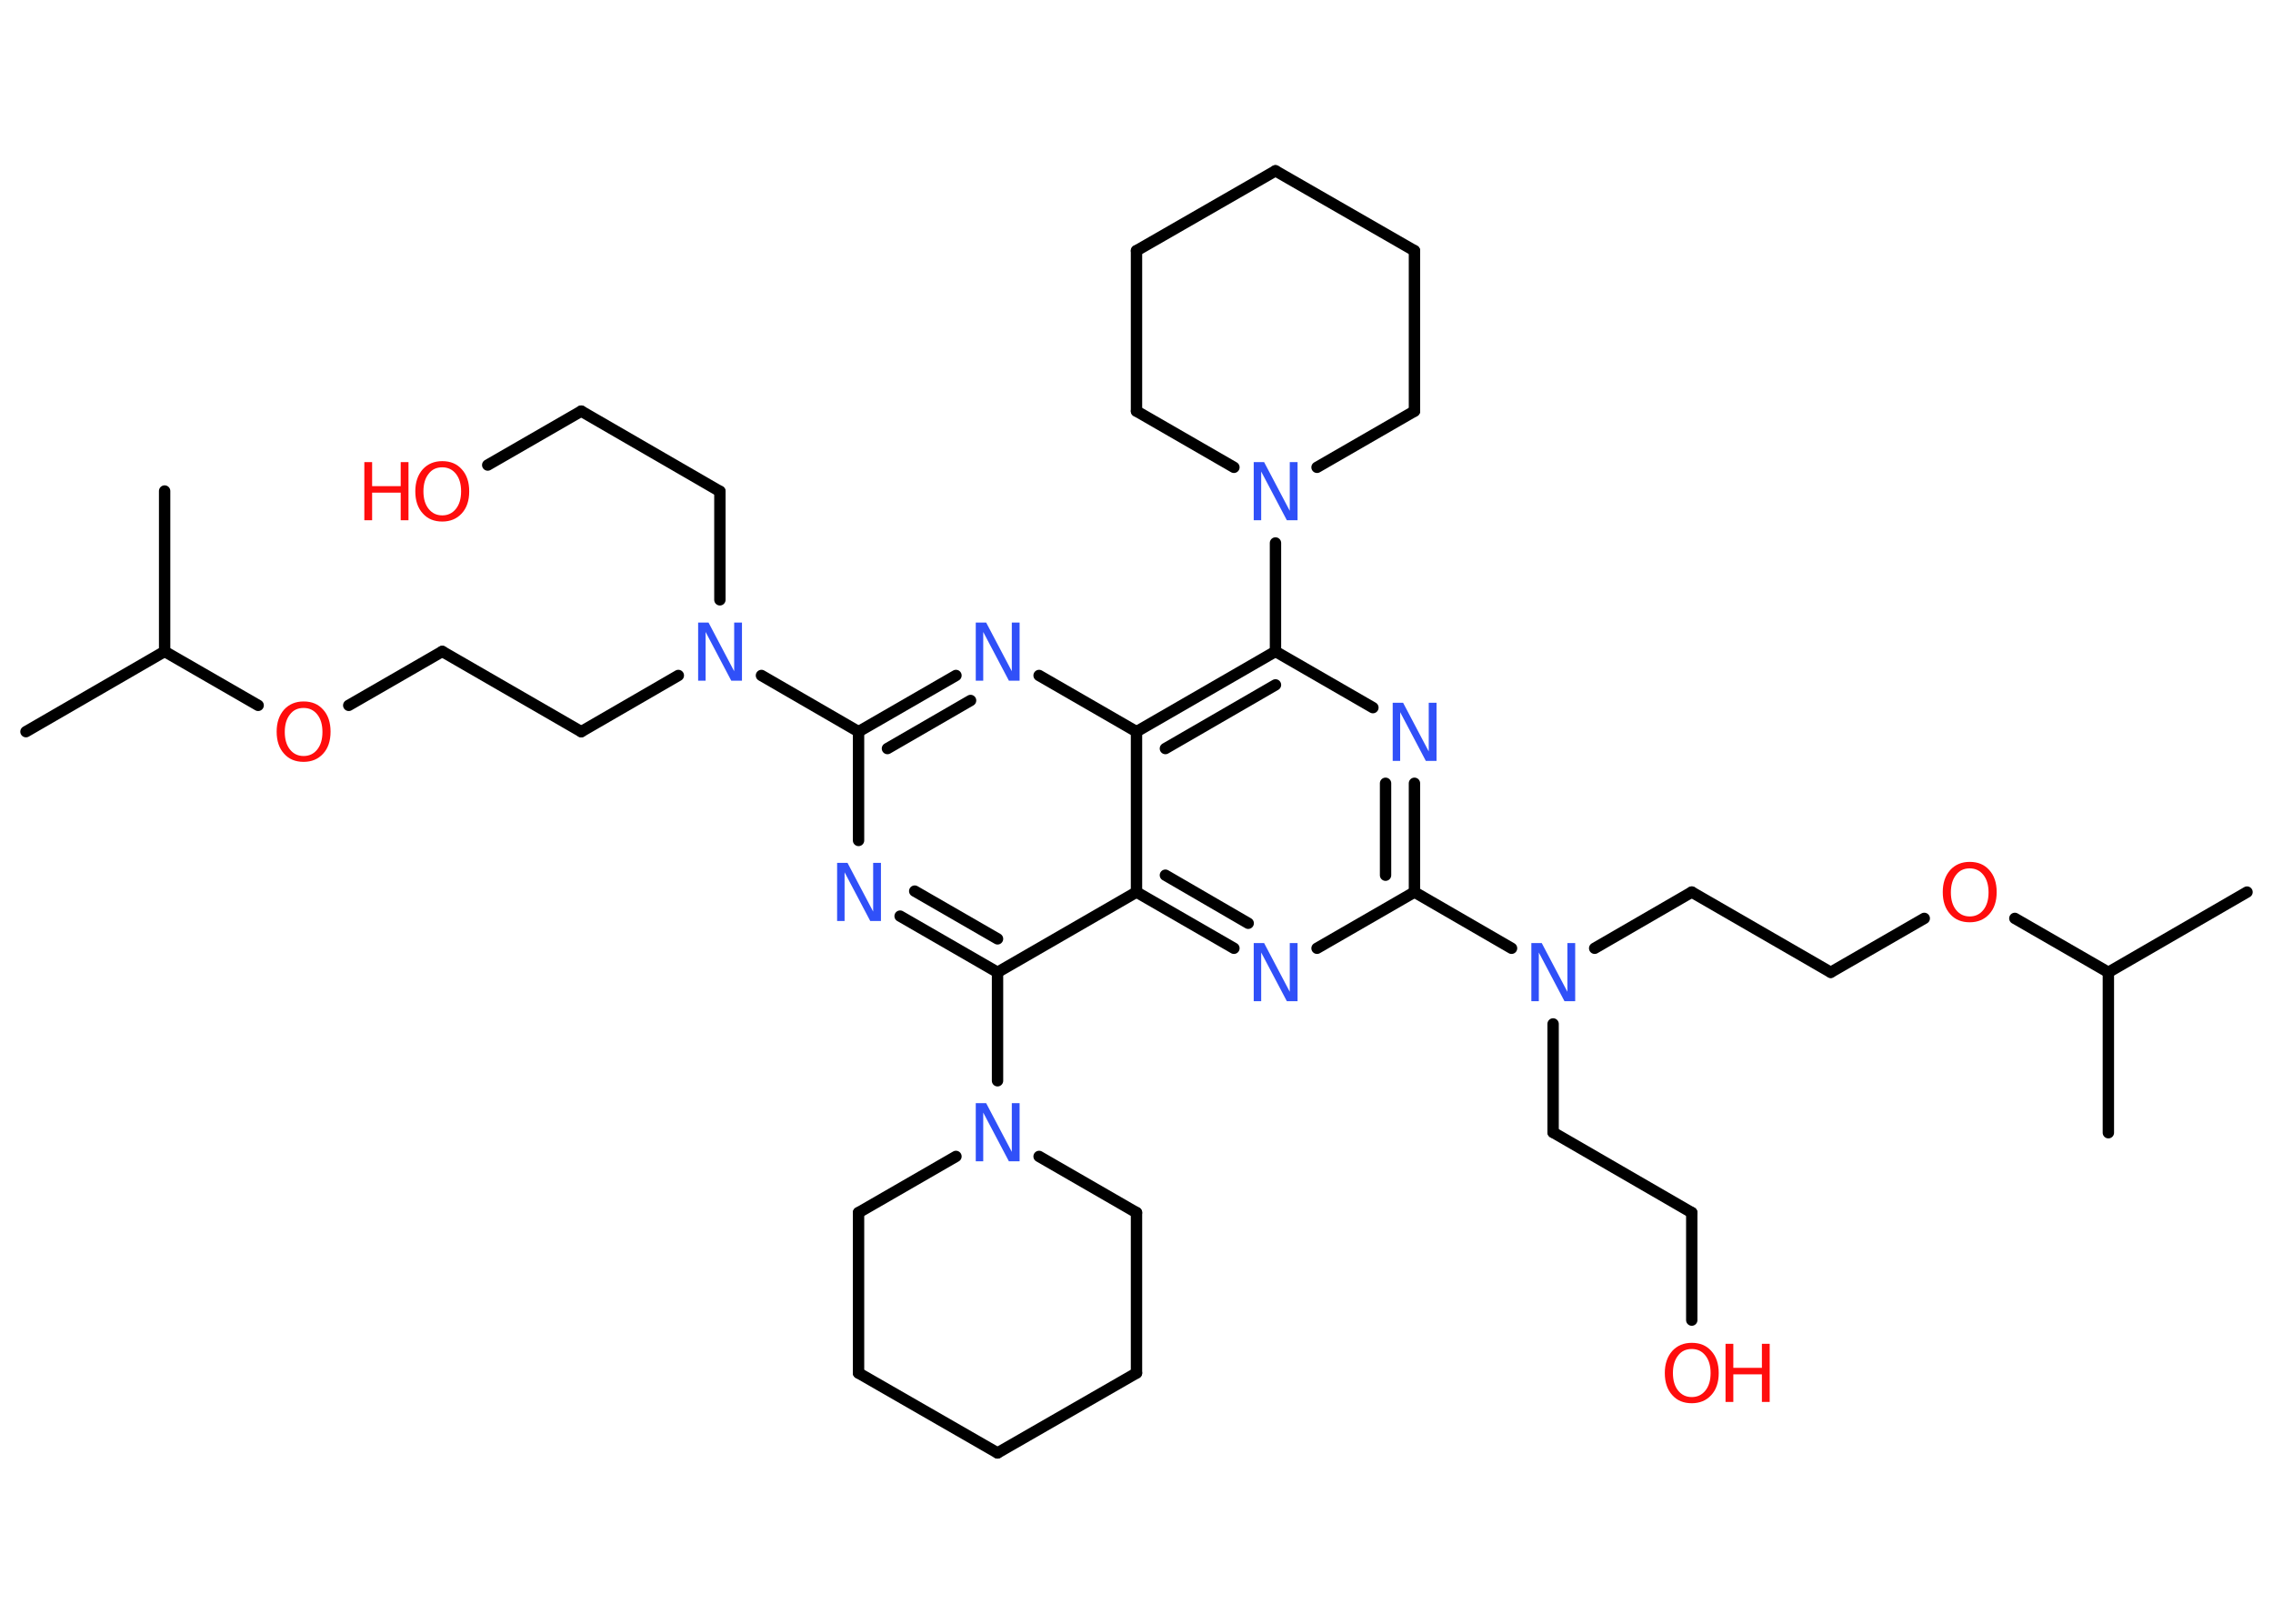 <?xml version='1.0' encoding='UTF-8'?>
<!DOCTYPE svg PUBLIC "-//W3C//DTD SVG 1.1//EN" "http://www.w3.org/Graphics/SVG/1.1/DTD/svg11.dtd">
<svg version='1.2' xmlns='http://www.w3.org/2000/svg' xmlns:xlink='http://www.w3.org/1999/xlink' width='70.0mm' height='50.0mm' viewBox='0 0 70.0 50.0'>
  <desc>Generated by the Chemistry Development Kit (http://github.com/cdk)</desc>
  <g stroke-linecap='round' stroke-linejoin='round' stroke='#000000' stroke-width='.35' fill='#3050F8'>
    <rect x='.0' y='.0' width='70.0' height='50.0' fill='#FFFFFF' stroke='none'/>
    <g id='mol1' class='mol'>
      <line id='mol1bnd1' class='bond' x1='69.2' y1='27.47' x2='64.93' y2='29.94'/>
      <line id='mol1bnd2' class='bond' x1='64.93' y1='29.94' x2='64.93' y2='34.88'/>
      <line id='mol1bnd3' class='bond' x1='64.93' y1='29.94' x2='62.05' y2='28.28'/>
      <line id='mol1bnd4' class='bond' x1='59.26' y1='28.28' x2='56.38' y2='29.94'/>
      <line id='mol1bnd5' class='bond' x1='56.38' y1='29.94' x2='52.1' y2='27.47'/>
      <line id='mol1bnd6' class='bond' x1='52.1' y1='27.47' x2='49.11' y2='29.2'/>
      <line id='mol1bnd7' class='bond' x1='47.83' y1='31.53' x2='47.83' y2='34.87'/>
      <line id='mol1bnd8' class='bond' x1='47.83' y1='34.87' x2='52.1' y2='37.34'/>
      <line id='mol1bnd9' class='bond' x1='52.1' y1='37.34' x2='52.1' y2='40.65'/>
      <line id='mol1bnd10' class='bond' x1='46.55' y1='29.2' x2='43.56' y2='27.47'/>
      <g id='mol1bnd11' class='bond'>
        <line x1='43.56' y1='27.47' x2='43.56' y2='24.12'/>
        <line x1='42.67' y1='26.95' x2='42.67' y2='24.12'/>
      </g>
      <line id='mol1bnd12' class='bond' x1='42.28' y1='21.79' x2='39.28' y2='20.06'/>
      <line id='mol1bnd13' class='bond' x1='39.28' y1='20.06' x2='39.28' y2='16.72'/>
      <line id='mol1bnd14' class='bond' x1='38.0' y1='14.39' x2='35.0' y2='12.66'/>
      <line id='mol1bnd15' class='bond' x1='35.0' y1='12.66' x2='35.0' y2='7.72'/>
      <line id='mol1bnd16' class='bond' x1='35.0' y1='7.72' x2='39.28' y2='5.26'/>
      <line id='mol1bnd17' class='bond' x1='39.28' y1='5.26' x2='43.56' y2='7.72'/>
      <line id='mol1bnd18' class='bond' x1='43.56' y1='7.72' x2='43.56' y2='12.66'/>
      <line id='mol1bnd19' class='bond' x1='40.56' y1='14.39' x2='43.56' y2='12.66'/>
      <g id='mol1bnd20' class='bond'>
        <line x1='39.28' y1='20.06' x2='35.0' y2='22.53'/>
        <line x1='39.28' y1='21.09' x2='35.89' y2='23.05'/>
      </g>
      <line id='mol1bnd21' class='bond' x1='35.0' y1='22.53' x2='32.0' y2='20.8'/>
      <g id='mol1bnd22' class='bond'>
        <line x1='29.44' y1='20.8' x2='26.44' y2='22.53'/>
        <line x1='29.89' y1='21.57' x2='27.33' y2='23.05'/>
      </g>
      <line id='mol1bnd23' class='bond' x1='26.44' y1='22.53' x2='23.45' y2='20.8'/>
      <line id='mol1bnd24' class='bond' x1='22.17' y1='18.47' x2='22.17' y2='15.13'/>
      <line id='mol1bnd25' class='bond' x1='22.17' y1='15.13' x2='17.9' y2='12.66'/>
      <line id='mol1bnd26' class='bond' x1='17.9' y1='12.66' x2='15.02' y2='14.32'/>
      <line id='mol1bnd27' class='bond' x1='20.89' y1='20.8' x2='17.9' y2='22.53'/>
      <line id='mol1bnd28' class='bond' x1='17.9' y1='22.53' x2='13.62' y2='20.06'/>
      <line id='mol1bnd29' class='bond' x1='13.62' y1='20.06' x2='10.74' y2='21.72'/>
      <line id='mol1bnd30' class='bond' x1='7.95' y1='21.72' x2='5.07' y2='20.06'/>
      <line id='mol1bnd31' class='bond' x1='5.07' y1='20.06' x2='.8' y2='22.53'/>
      <line id='mol1bnd32' class='bond' x1='5.07' y1='20.06' x2='5.07' y2='15.12'/>
      <line id='mol1bnd33' class='bond' x1='26.44' y1='22.53' x2='26.44' y2='25.88'/>
      <g id='mol1bnd34' class='bond'>
        <line x1='27.72' y1='28.21' x2='30.72' y2='29.94'/>
        <line x1='28.17' y1='27.44' x2='30.72' y2='28.91'/>
      </g>
      <line id='mol1bnd35' class='bond' x1='30.72' y1='29.94' x2='30.72' y2='33.28'/>
      <line id='mol1bnd36' class='bond' x1='32.0' y1='35.61' x2='35.0' y2='37.34'/>
      <line id='mol1bnd37' class='bond' x1='35.0' y1='37.34' x2='35.0' y2='42.28'/>
      <line id='mol1bnd38' class='bond' x1='35.0' y1='42.28' x2='30.72' y2='44.74'/>
      <line id='mol1bnd39' class='bond' x1='30.72' y1='44.74' x2='26.44' y2='42.28'/>
      <line id='mol1bnd40' class='bond' x1='26.44' y1='42.28' x2='26.44' y2='37.34'/>
      <line id='mol1bnd41' class='bond' x1='29.44' y1='35.61' x2='26.44' y2='37.34'/>
      <line id='mol1bnd42' class='bond' x1='30.72' y1='29.94' x2='35.0' y2='27.47'/>
      <line id='mol1bnd43' class='bond' x1='35.0' y1='22.53' x2='35.0' y2='27.47'/>
      <g id='mol1bnd44' class='bond'>
        <line x1='35.0' y1='27.47' x2='38.0' y2='29.2'/>
        <line x1='35.89' y1='26.95' x2='38.44' y2='28.43'/>
      </g>
      <line id='mol1bnd45' class='bond' x1='43.56' y1='27.47' x2='40.56' y2='29.2'/>
      <path id='mol1atm4' class='atom' d='M60.66 26.74q-.27 .0 -.42 .2q-.16 .2 -.16 .54q.0 .34 .16 .54q.16 .2 .42 .2q.26 .0 .42 -.2q.16 -.2 .16 -.54q.0 -.34 -.16 -.54q-.16 -.2 -.42 -.2zM60.66 26.54q.38 .0 .6 .25q.23 .25 .23 .68q.0 .43 -.23 .68q-.23 .25 -.6 .25q-.38 .0 -.6 -.25q-.23 -.25 -.23 -.68q.0 -.42 .23 -.68q.23 -.25 .6 -.25z' stroke='none' fill='#FF0D0D'/>
      <path id='mol1atm7' class='atom' d='M47.15 29.04h.33l.79 1.5v-1.5h.24v1.79h-.33l-.79 -1.5v1.5h-.23v-1.79z' stroke='none'/>
      <g id='mol1atm10' class='atom'>
        <path d='M52.1 41.54q-.27 .0 -.42 .2q-.16 .2 -.16 .54q.0 .34 .16 .54q.16 .2 .42 .2q.26 .0 .42 -.2q.16 -.2 .16 -.54q.0 -.34 -.16 -.54q-.16 -.2 -.42 -.2zM52.1 41.35q.38 .0 .6 .25q.23 .25 .23 .68q.0 .43 -.23 .68q-.23 .25 -.6 .25q-.38 .0 -.6 -.25q-.23 -.25 -.23 -.68q.0 -.42 .23 -.68q.23 -.25 .6 -.25z' stroke='none' fill='#FF0D0D'/>
        <path d='M53.14 41.38h.24v.74h.88v-.74h.24v1.79h-.24v-.85h-.88v.85h-.24v-1.79z' stroke='none' fill='#FF0D0D'/>
      </g>
      <path id='mol1atm12' class='atom' d='M42.88 21.64h.33l.79 1.5v-1.5h.24v1.79h-.33l-.79 -1.5v1.5h-.23v-1.79z' stroke='none'/>
      <path id='mol1atm14' class='atom' d='M38.6 14.23h.33l.79 1.5v-1.5h.24v1.79h-.33l-.79 -1.5v1.5h-.23v-1.79z' stroke='none'/>
      <path id='mol1atm21' class='atom' d='M30.04 19.17h.33l.79 1.5v-1.5h.24v1.79h-.33l-.79 -1.5v1.5h-.23v-1.79z' stroke='none'/>
      <path id='mol1atm23' class='atom' d='M21.49 19.17h.33l.79 1.5v-1.5h.24v1.79h-.33l-.79 -1.5v1.5h-.23v-1.79z' stroke='none'/>
      <g id='mol1atm26' class='atom'>
        <path d='M13.62 14.39q-.27 .0 -.42 .2q-.16 .2 -.16 .54q.0 .34 .16 .54q.16 .2 .42 .2q.26 .0 .42 -.2q.16 -.2 .16 -.54q.0 -.34 -.16 -.54q-.16 -.2 -.42 -.2zM13.62 14.2q.38 .0 .6 .25q.23 .25 .23 .68q.0 .43 -.23 .68q-.23 .25 -.6 .25q-.38 .0 -.6 -.25q-.23 -.25 -.23 -.68q.0 -.42 .23 -.68q.23 -.25 .6 -.25z' stroke='none' fill='#FF0D0D'/>
        <path d='M11.22 14.23h.24v.74h.88v-.74h.24v1.79h-.24v-.85h-.88v.85h-.24v-1.79z' stroke='none' fill='#FF0D0D'/>
      </g>
      <path id='mol1atm29' class='atom' d='M9.35 21.8q-.27 .0 -.42 .2q-.16 .2 -.16 .54q.0 .34 .16 .54q.16 .2 .42 .2q.26 .0 .42 -.2q.16 -.2 .16 -.54q.0 -.34 -.16 -.54q-.16 -.2 -.42 -.2zM9.35 21.6q.38 .0 .6 .25q.23 .25 .23 .68q.0 .43 -.23 .68q-.23 .25 -.6 .25q-.38 .0 -.6 -.25q-.23 -.25 -.23 -.68q.0 -.42 .23 -.68q.23 -.25 .6 -.25z' stroke='none' fill='#FF0D0D'/>
      <path id='mol1atm33' class='atom' d='M25.77 26.57h.33l.79 1.5v-1.5h.24v1.79h-.33l-.79 -1.5v1.5h-.23v-1.79z' stroke='none'/>
      <path id='mol1atm35' class='atom' d='M30.04 33.97h.33l.79 1.5v-1.5h.24v1.79h-.33l-.79 -1.5v1.5h-.23v-1.79z' stroke='none'/>
      <path id='mol1atm42' class='atom' d='M38.6 29.04h.33l.79 1.5v-1.5h.24v1.79h-.33l-.79 -1.5v1.5h-.23v-1.79z' stroke='none'/>
    </g>
  </g>
</svg>
